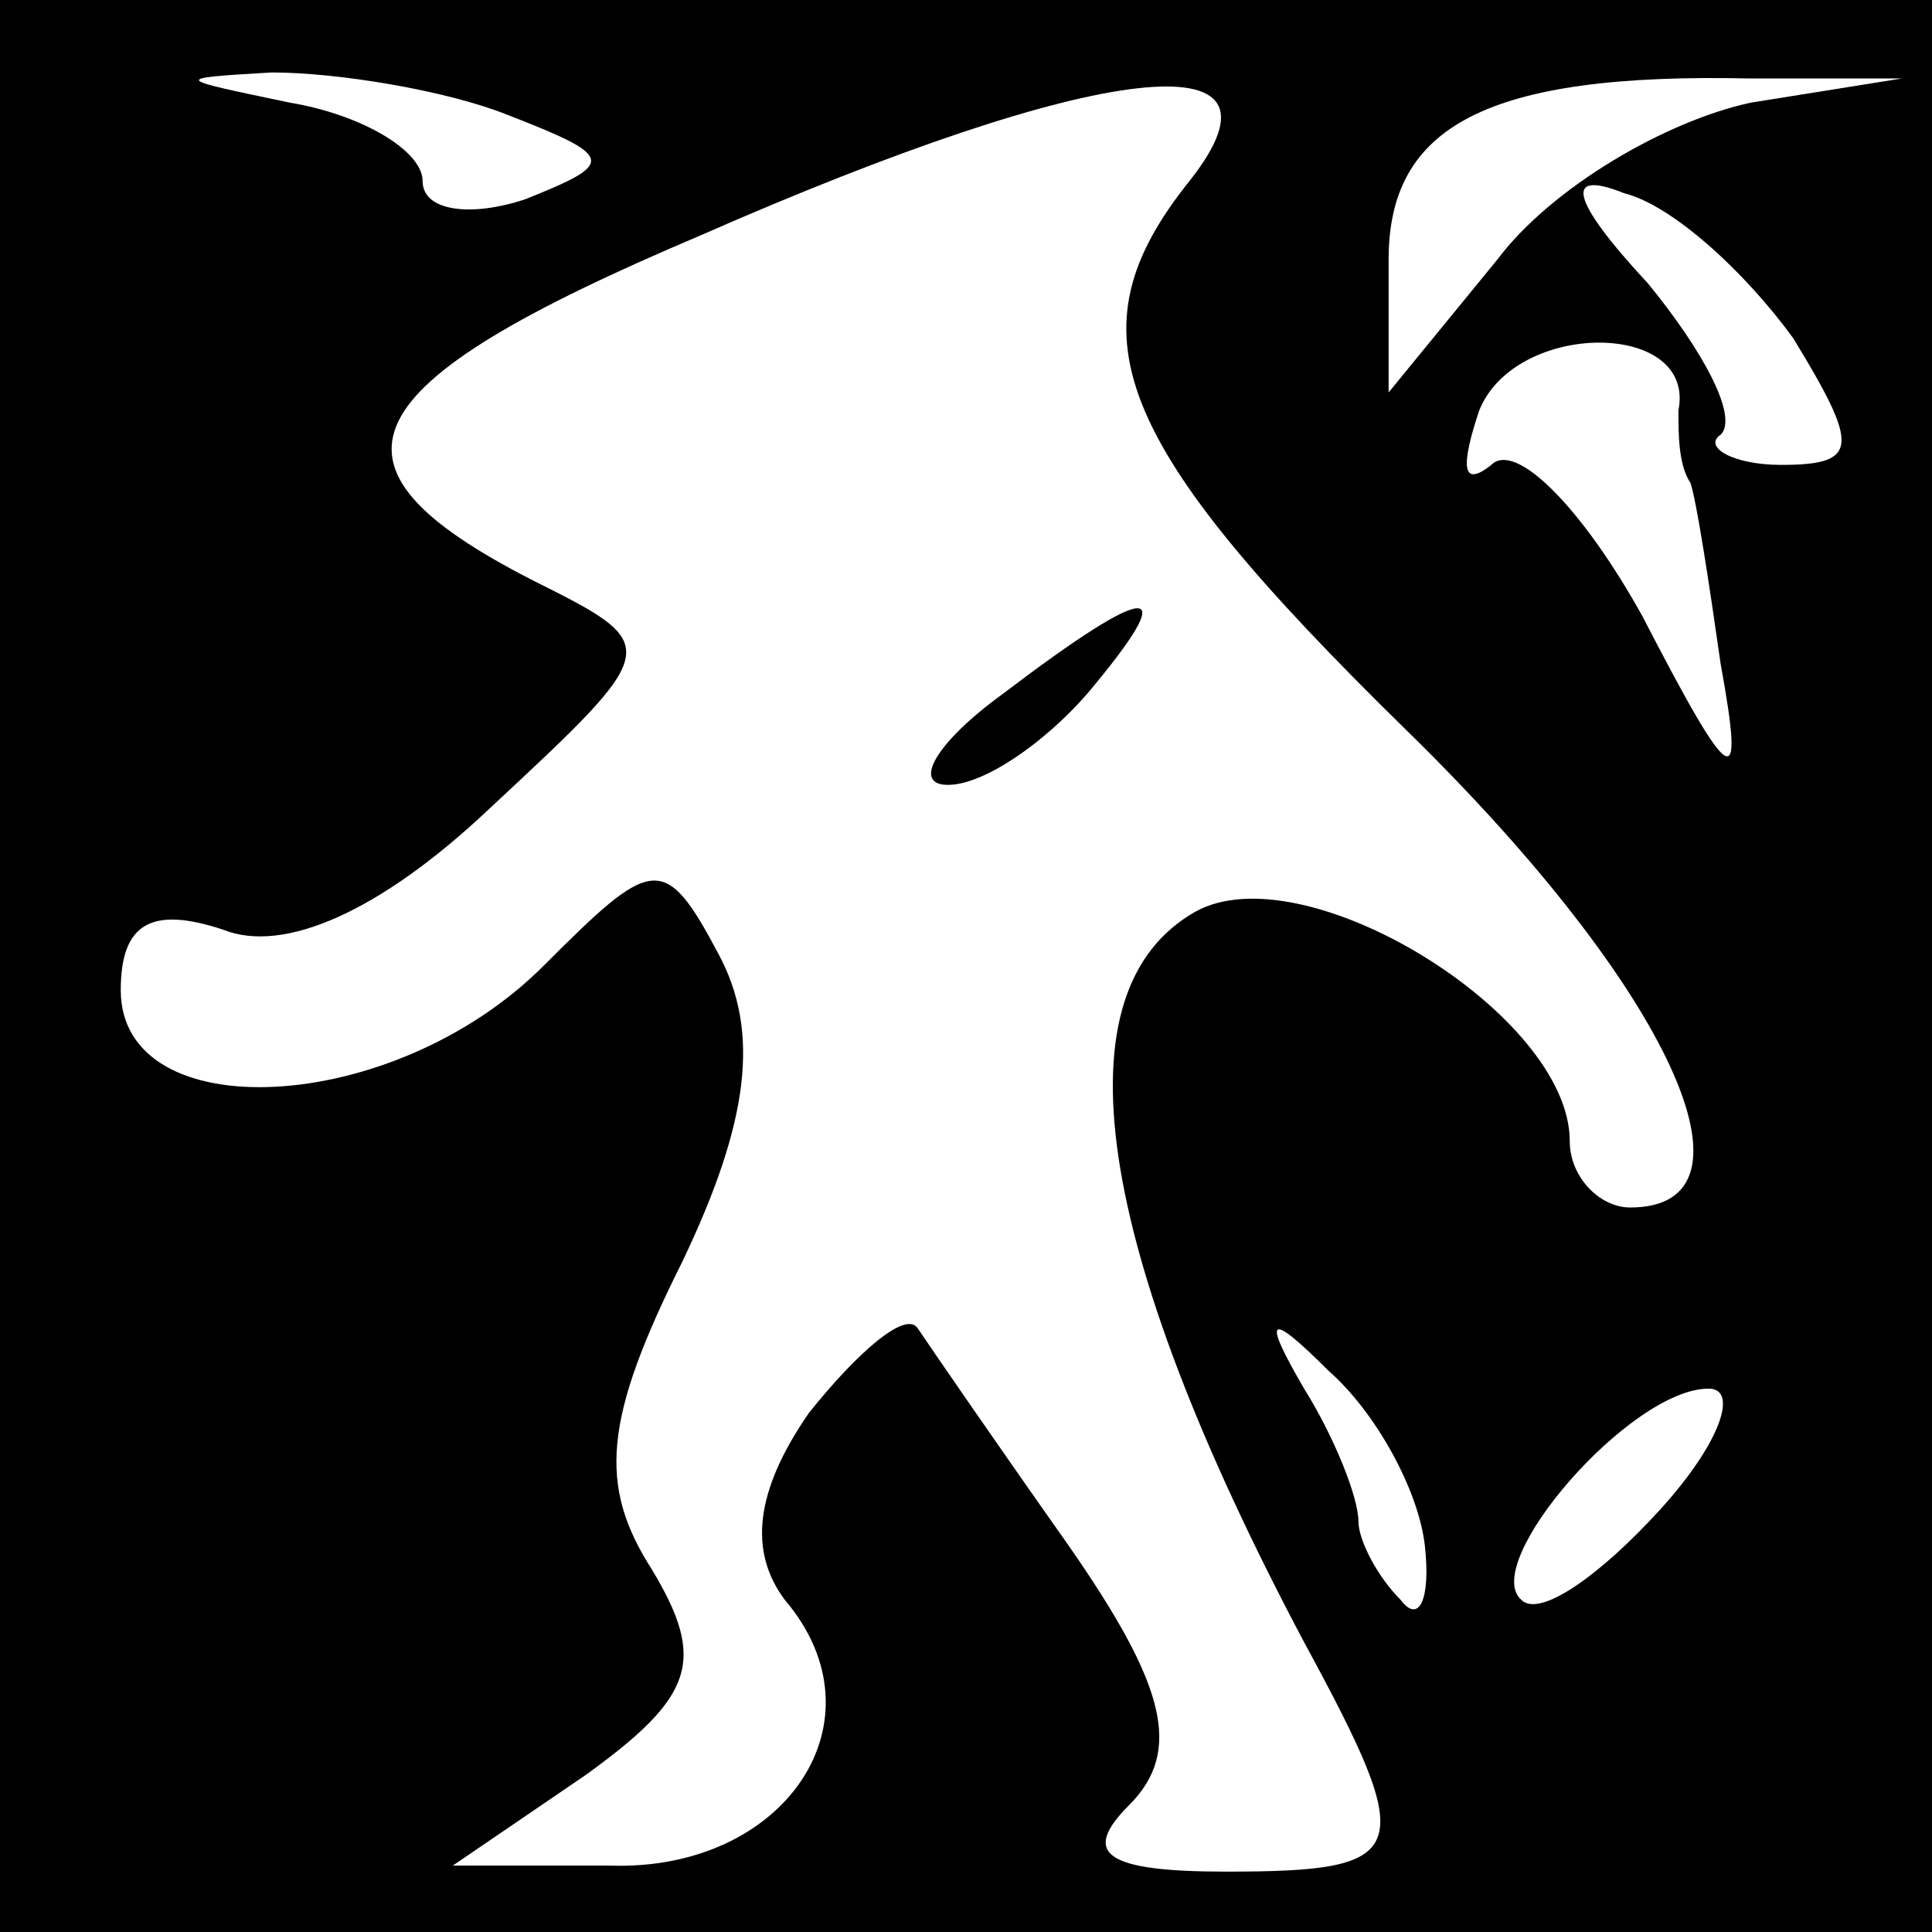 <?xml version="1.0" standalone="no"?>
<!DOCTYPE svg PUBLIC "-//W3C//DTD SVG 20010904//EN"
 "http://www.w3.org/TR/2001/REC-SVG-20010904/DTD/svg10.dtd">
<svg version="1.0" xmlns="http://www.w3.org/2000/svg"
 width="32pt" height="32pt" viewBox="0 0 32 32"
 preserveAspectRatio="xMidYMid meet">
<rect x="0" y="0" width="32" height="32" fill="#808080" stroke="none"/>
<g transform="translate(0,32) scale(0.1,-0.1)"
fill="#000000" stroke="none">
<path fill="#000000" stroke="none" d="M0 160 l0 -160 160 0 160 0 0 160 0
160 -160 0 -160 0 0 -160z"/>
<path fill="#ffffff" stroke="none" d="M84 301 c18 -7 18 -8 3 -14 -9 -3 -17
-2 -17 3 0 5 -10 11 -22 13 -19 4 -20 4 -3 5 11 0 29 -3 39 -7z"/>
<path fill="#ffffff" stroke="none" d="M197 290 c-20 -25 -13 -43 36 -91 44
-43 60 -79 37 -79 -5 0 -10 5 -10 11 0 21 -44 48 -62 38 -23 -13 -17 -55 18
-121 19 -35 18 -38 -13 -38 -20 0 -24 3 -16 11 9 9 6 20 -10 43 -12 17 -23 33
-25 36 -2 3 -10 -4 -18 -14 -9 -13 -10 -23 -4 -31 17 -20 0 -45 -29 -44 l-26
0 22 15 c18 13 20 19 11 34 -9 14 -8 25 5 51 11 23 13 38 6 51 -9 17 -11 16
-29 -2 -25 -25 -70 -27 -70 -4 0 11 5 14 17 10 10 -4 26 3 44 20 29 27 29 27
7 38 -37 19 -31 32 28 57 66 29 100 33 81 9z"/>
<path fill="#ffffff" stroke="none" d="M290 303 c-14 -3 -33 -14 -42 -26 l-18
-22 0 22 c0 22 16 31 60 30 l25 0 -25 -4z"/>
<path fill="#ffffff" stroke="none" d="M297 264 c11 -18 11 -21 -2 -21 -8 0
-13 3 -10 5 3 3 -3 14 -12 25 -13 14 -14 19 -4 15 8 -2 20 -13 28 -24z"/>
<path fill="#ffffff" stroke="none" d="M278 252 c0 -4 0 -9 2 -12 1 -3 3 -16
5 -30 4 -22 2 -21 -13 8 -10 18 -21 29 -25 25 -5 -4 -5 0 -2 9 6 15 36 15 33
0z"/>
<path fill="#ffffff" stroke="none" d="M236 64 c1 -9 -1 -13 -4 -9 -4 4 -7 10
-7 13 0 4 -4 14 -9 22 -7 12 -6 13 4 3 8 -7 15 -20 16 -29z"/>
<path fill="#ffffff" stroke="none" d="M275 70 c-10 -11 -20 -18 -23 -15 -7 6
18 35 31 35 5 0 2 -9 -8 -20z"/>
<path fill="#000000" stroke="none" d="M166 205 c-11 -8 -15 -15 -9 -15 6 0
16 7 23 15 16 19 11 19 -14 0z"/>
</g>
</svg>
